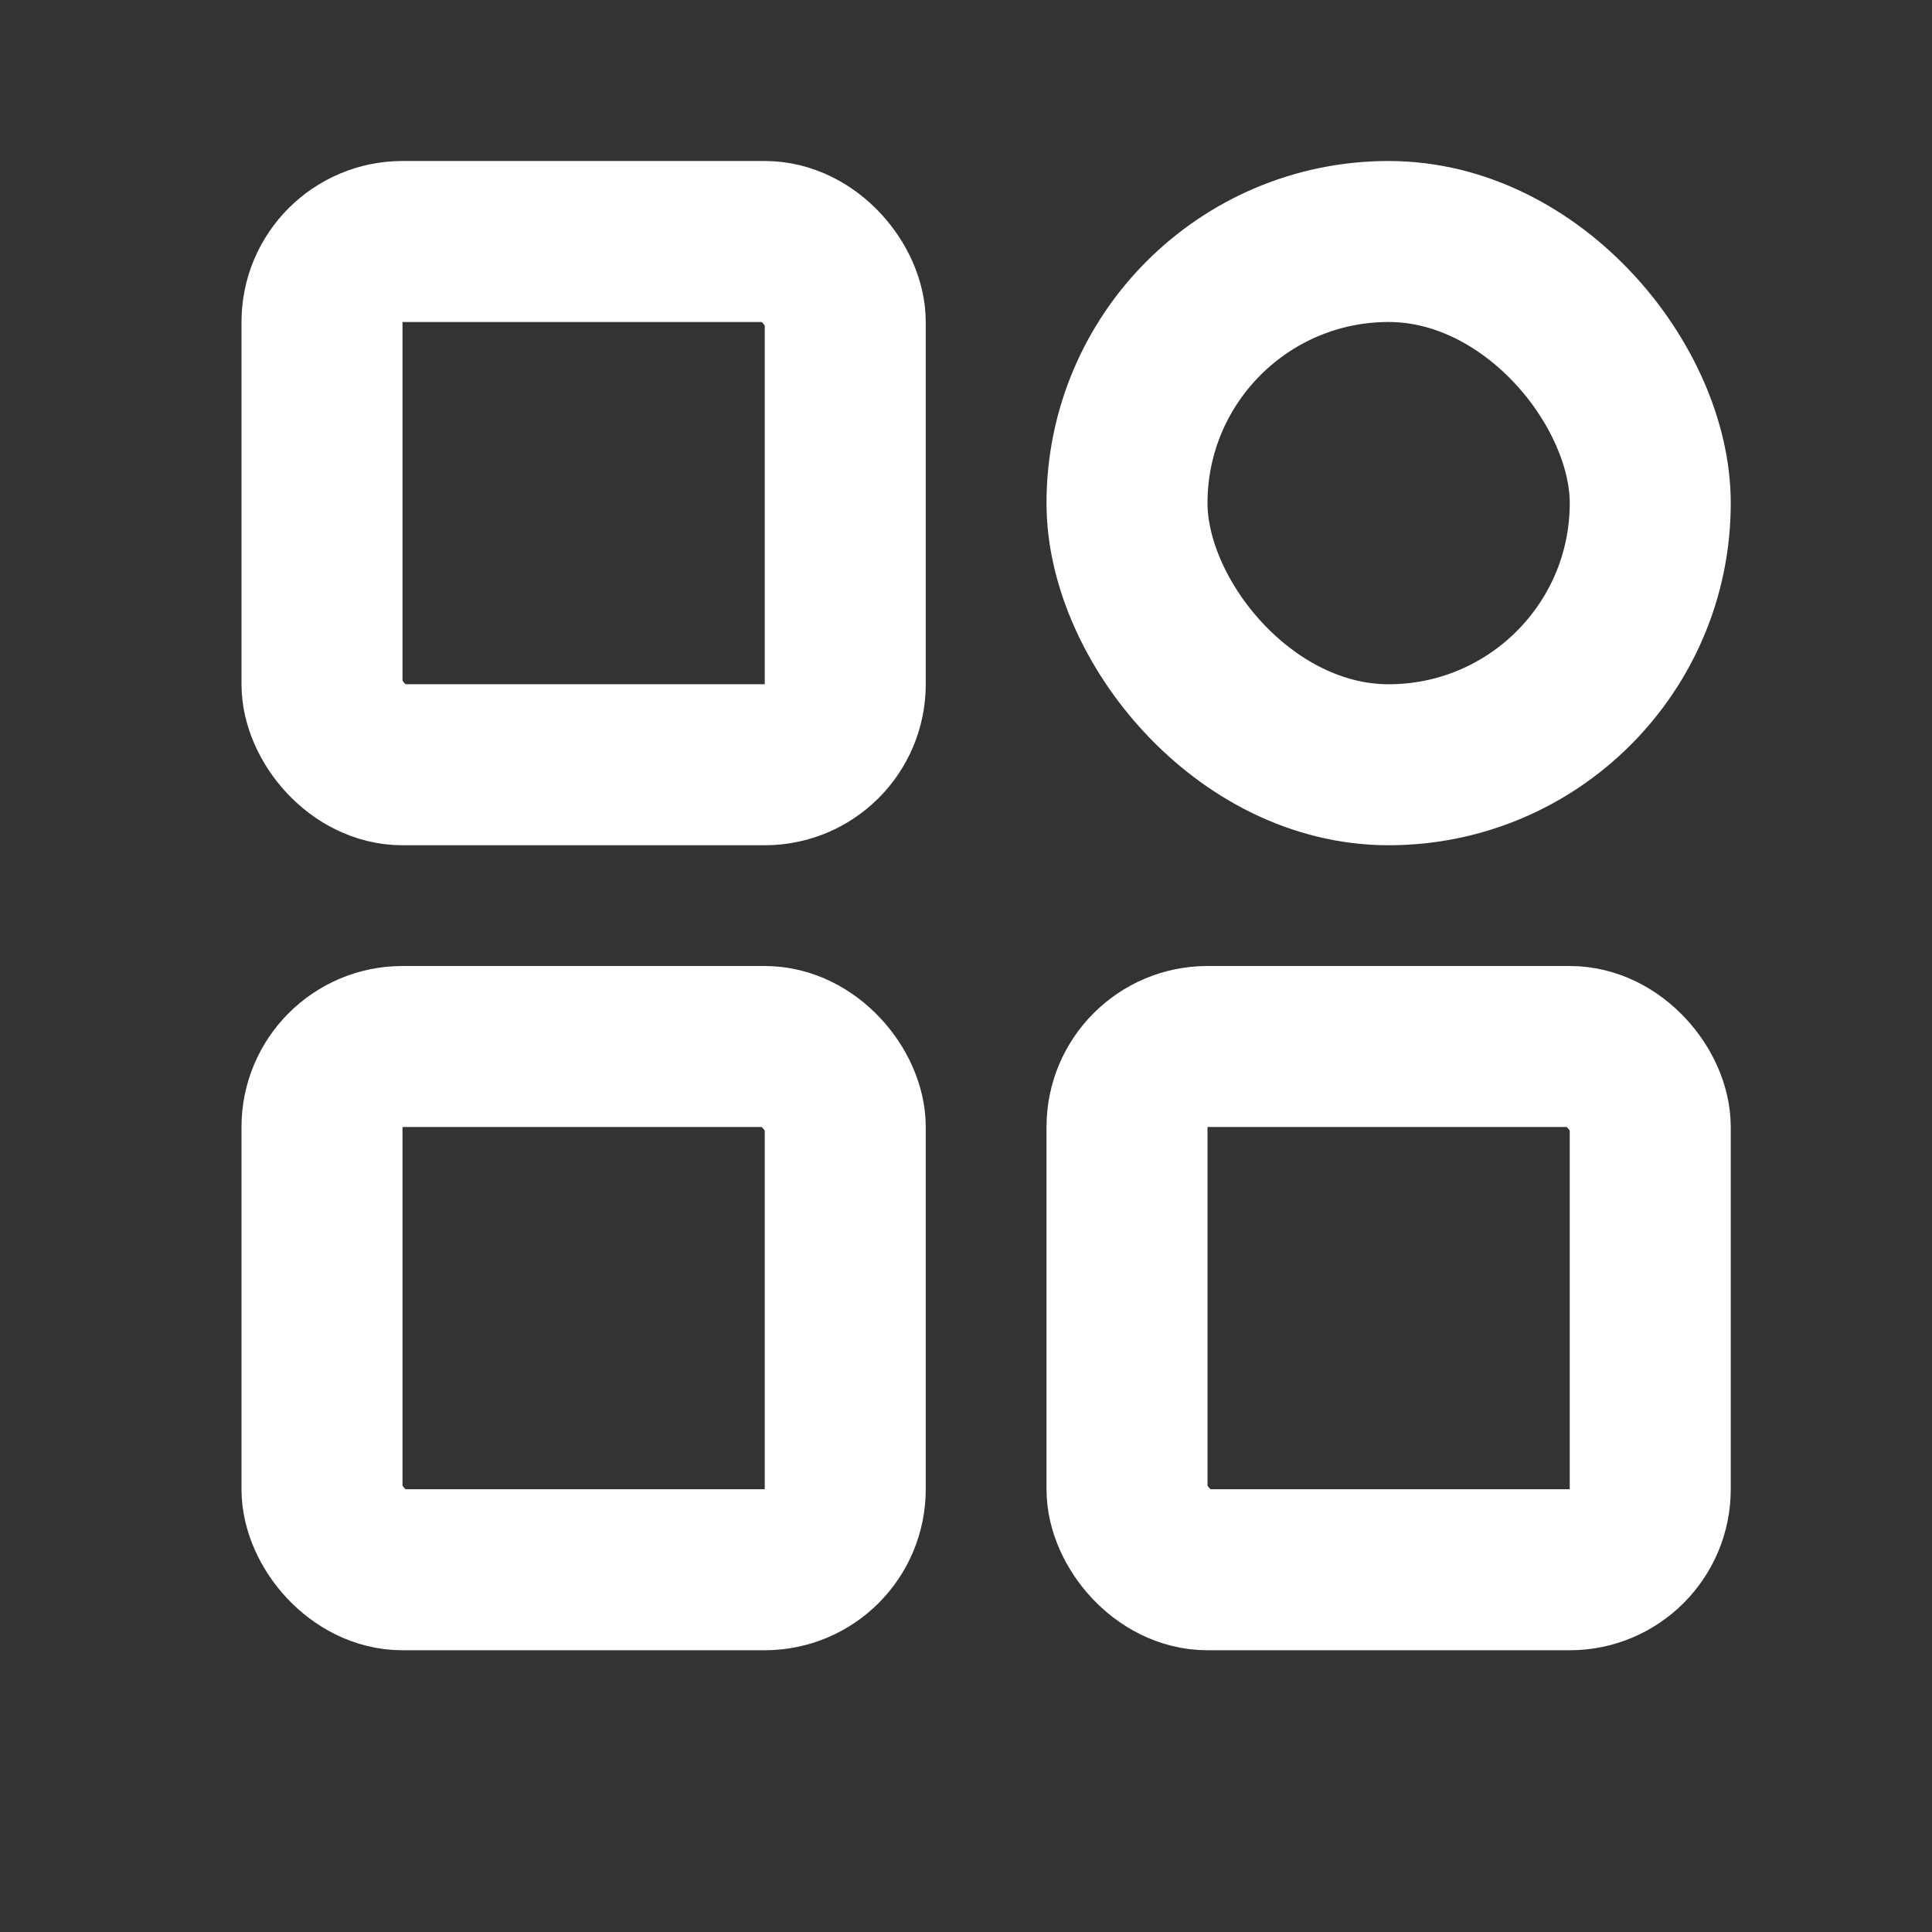 <svg xmlns="http://www.w3.org/2000/svg" width="24" height="24" viewBox="0 0 24 24"><rect x="0" y="0" width="24" height="24" fill="#333333" stroke="none"/><title>ic_navbar_caveat</title><g fill="none" fill-rule="evenodd" stroke="#FFF" stroke-width="2" transform="translate(4 3)"><rect width="6.5" height="6.5" rx="1"/><rect width="6.5" height="6.5" x="10" rx="3.25"/><rect width="6.5" height="6.5" y="10" rx="1"/><rect width="6.5" height="6.5" x="10" y="10" rx="1"/></g></svg>